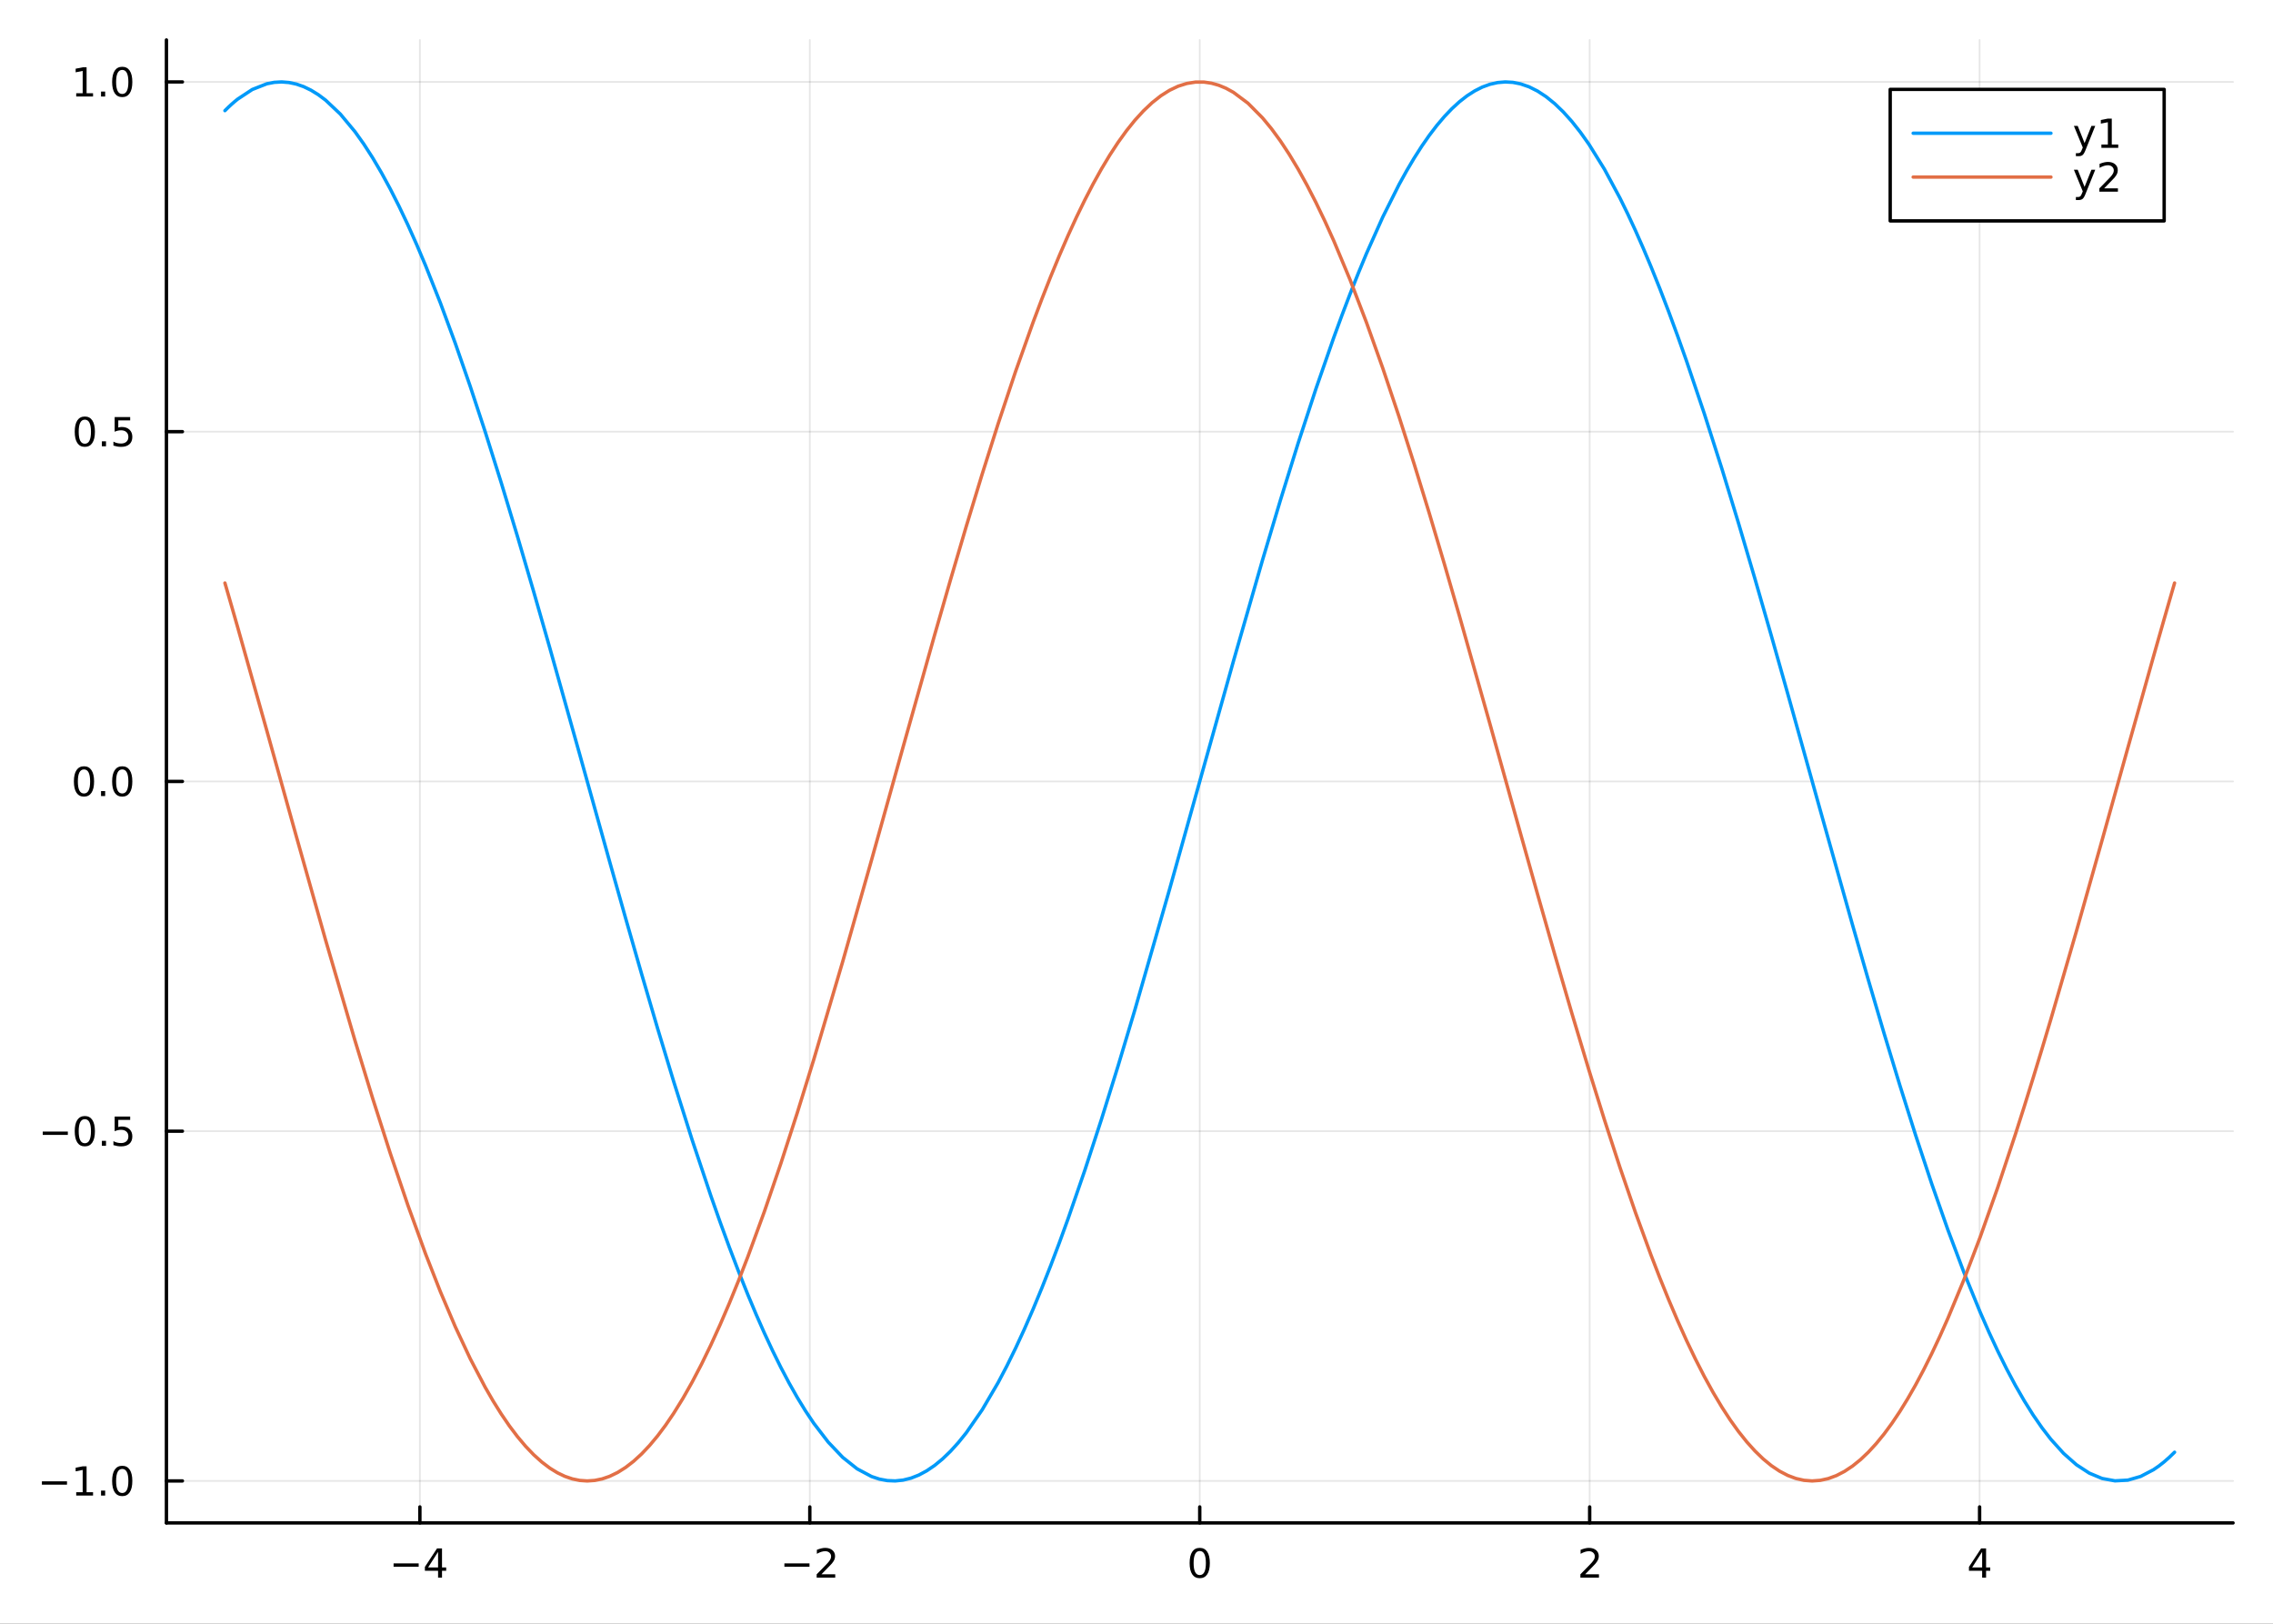 <?xml version="1.0" encoding="utf-8"?>
<svg xmlns="http://www.w3.org/2000/svg" xmlns:xlink="http://www.w3.org/1999/xlink" width="672" height="480" viewBox="0 0 2688 1920">
<rect x="0" y="0" width="2688" height="1920" fill="#333333" stroke="none"/>
<defs>
  <clipPath id="clip320">
    <rect x="0" y="0" width="2688" height="1920"/>
  </clipPath>
</defs>
<path clip-path="url(#clip320)" d="
M0 1920 L2688 1920 L2688 0 L0 0  Z
  " fill="#ffffff" fill-rule="evenodd" fill-opacity="1"/>
<defs>
  <clipPath id="clip321">
    <rect x="537" y="0" width="1883" height="1883"/>
  </clipPath>
</defs>
<path clip-path="url(#clip320)" d="
M196.816 1800.78 L2640.76 1800.78 L2640.76 47.244 L196.816 47.244  Z
  " fill="#ffffff" fill-rule="evenodd" fill-opacity="1"/>
<defs>
  <clipPath id="clip322">
    <rect x="196" y="47" width="2445" height="1755"/>
  </clipPath>
</defs>
<polyline clip-path="url(#clip322)" style="stroke:#000000; stroke-linecap:round; stroke-linejoin:round; stroke-width:2; stroke-opacity:0.1; fill:none" points="
  496.544,1800.78 496.544,47.244 
  "/>
<polyline clip-path="url(#clip322)" style="stroke:#000000; stroke-linecap:round; stroke-linejoin:round; stroke-width:2; stroke-opacity:0.1; fill:none" points="
  957.665,1800.78 957.665,47.244 
  "/>
<polyline clip-path="url(#clip322)" style="stroke:#000000; stroke-linecap:round; stroke-linejoin:round; stroke-width:2; stroke-opacity:0.1; fill:none" points="
  1418.79,1800.78 1418.79,47.244 
  "/>
<polyline clip-path="url(#clip322)" style="stroke:#000000; stroke-linecap:round; stroke-linejoin:round; stroke-width:2; stroke-opacity:0.1; fill:none" points="
  1879.91,1800.78 1879.91,47.244 
  "/>
<polyline clip-path="url(#clip322)" style="stroke:#000000; stroke-linecap:round; stroke-linejoin:round; stroke-width:2; stroke-opacity:0.1; fill:none" points="
  2341.03,1800.78 2341.03,47.244 
  "/>
<polyline clip-path="url(#clip320)" style="stroke:#000000; stroke-linecap:round; stroke-linejoin:round; stroke-width:4; stroke-opacity:1; fill:none" points="
  196.816,1800.78 2640.76,1800.78 
  "/>
<polyline clip-path="url(#clip320)" style="stroke:#000000; stroke-linecap:round; stroke-linejoin:round; stroke-width:4; stroke-opacity:1; fill:none" points="
  496.544,1800.78 496.544,1781.88 
  "/>
<polyline clip-path="url(#clip320)" style="stroke:#000000; stroke-linecap:round; stroke-linejoin:round; stroke-width:4; stroke-opacity:1; fill:none" points="
  957.665,1800.78 957.665,1781.88 
  "/>
<polyline clip-path="url(#clip320)" style="stroke:#000000; stroke-linecap:round; stroke-linejoin:round; stroke-width:4; stroke-opacity:1; fill:none" points="
  1418.79,1800.78 1418.79,1781.88 
  "/>
<polyline clip-path="url(#clip320)" style="stroke:#000000; stroke-linecap:round; stroke-linejoin:round; stroke-width:4; stroke-opacity:1; fill:none" points="
  1879.91,1800.78 1879.91,1781.88 
  "/>
<polyline clip-path="url(#clip320)" style="stroke:#000000; stroke-linecap:round; stroke-linejoin:round; stroke-width:4; stroke-opacity:1; fill:none" points="
  2341.03,1800.78 2341.03,1781.88 
  "/>
<path clip-path="url(#clip320)" d="M465.445 1848.65 L495.121 1848.65 L495.121 1852.59 L465.445 1852.59 L465.445 1848.65 Z" fill="#000000" fill-rule="evenodd" fill-opacity="1" /><path clip-path="url(#clip320)" d="M518.061 1835 L506.255 1853.45 L518.061 1853.45 L518.061 1835 M516.834 1830.92 L522.713 1830.92 L522.713 1853.45 L527.644 1853.45 L527.644 1857.34 L522.713 1857.34 L522.713 1865.48 L518.061 1865.48 L518.061 1857.34 L502.459 1857.34 L502.459 1852.82 L516.834 1830.92 Z" fill="#000000" fill-rule="evenodd" fill-opacity="1" /><path clip-path="url(#clip320)" d="M927.608 1848.65 L957.283 1848.65 L957.283 1852.59 L927.608 1852.59 L927.608 1848.65 Z" fill="#000000" fill-rule="evenodd" fill-opacity="1" /><path clip-path="url(#clip320)" d="M971.404 1861.55 L987.723 1861.55 L987.723 1865.48 L965.779 1865.48 L965.779 1861.55 Q968.441 1858.79 973.024 1854.16 Q977.63 1849.51 978.811 1848.17 Q981.056 1845.65 981.936 1843.91 Q982.839 1842.15 982.839 1840.46 Q982.839 1837.71 980.894 1835.97 Q978.973 1834.23 975.871 1834.23 Q973.672 1834.23 971.218 1835 Q968.788 1835.76 966.01 1837.31 L966.01 1832.59 Q968.834 1831.46 971.288 1830.88 Q973.742 1830.3 975.779 1830.3 Q981.149 1830.3 984.343 1832.98 Q987.538 1835.67 987.538 1840.16 Q987.538 1842.29 986.728 1844.21 Q985.941 1846.11 983.834 1848.7 Q983.255 1849.37 980.154 1852.59 Q977.052 1855.78 971.404 1861.55 Z" fill="#000000" fill-rule="evenodd" fill-opacity="1" /><path clip-path="url(#clip320)" d="M1418.79 1834 Q1415.17 1834 1413.35 1837.57 Q1411.54 1841.11 1411.54 1848.24 Q1411.54 1855.34 1413.35 1858.91 Q1415.17 1862.45 1418.79 1862.45 Q1422.42 1862.45 1424.23 1858.91 Q1426.05 1855.34 1426.05 1848.24 Q1426.05 1841.11 1424.23 1837.57 Q1422.42 1834 1418.79 1834 M1418.79 1830.3 Q1424.6 1830.3 1427.65 1834.9 Q1430.73 1839.49 1430.73 1848.24 Q1430.73 1856.96 1427.65 1861.57 Q1424.6 1866.15 1418.79 1866.15 Q1412.98 1866.15 1409.9 1861.57 Q1406.84 1856.96 1406.84 1848.24 Q1406.84 1839.49 1409.9 1834.9 Q1412.98 1830.3 1418.79 1830.3 Z" fill="#000000" fill-rule="evenodd" fill-opacity="1" /><path clip-path="url(#clip320)" d="M1874.56 1861.55 L1890.88 1861.55 L1890.88 1865.48 L1868.93 1865.48 L1868.93 1861.55 Q1871.6 1858.79 1876.18 1854.16 Q1880.79 1849.51 1881.97 1848.17 Q1884.21 1845.65 1885.09 1843.91 Q1885.99 1842.15 1885.99 1840.46 Q1885.99 1837.71 1884.05 1835.97 Q1882.13 1834.23 1879.03 1834.23 Q1876.83 1834.23 1874.37 1835 Q1871.94 1835.76 1869.17 1837.31 L1869.17 1832.59 Q1871.99 1831.46 1874.44 1830.88 Q1876.9 1830.3 1878.93 1830.3 Q1884.3 1830.3 1887.5 1832.98 Q1890.69 1835.67 1890.69 1840.16 Q1890.69 1842.29 1889.88 1844.21 Q1889.1 1846.11 1886.99 1848.7 Q1886.41 1849.37 1883.31 1852.59 Q1880.21 1855.78 1874.56 1861.55 Z" fill="#000000" fill-rule="evenodd" fill-opacity="1" /><path clip-path="url(#clip320)" d="M2344.04 1835 L2332.23 1853.45 L2344.04 1853.45 L2344.04 1835 M2342.81 1830.92 L2348.69 1830.92 L2348.69 1853.45 L2353.62 1853.45 L2353.62 1857.34 L2348.69 1857.34 L2348.69 1865.48 L2344.04 1865.48 L2344.04 1857.34 L2328.43 1857.34 L2328.43 1852.82 L2342.81 1830.92 Z" fill="#000000" fill-rule="evenodd" fill-opacity="1" /><polyline clip-path="url(#clip322)" style="stroke:#000000; stroke-linecap:round; stroke-linejoin:round; stroke-width:2; stroke-opacity:0.1; fill:none" points="
  196.816,1751.15 2640.76,1751.15 
  "/>
<polyline clip-path="url(#clip322)" style="stroke:#000000; stroke-linecap:round; stroke-linejoin:round; stroke-width:2; stroke-opacity:0.1; fill:none" points="
  196.816,1337.58 2640.76,1337.58 
  "/>
<polyline clip-path="url(#clip322)" style="stroke:#000000; stroke-linecap:round; stroke-linejoin:round; stroke-width:2; stroke-opacity:0.1; fill:none" points="
  196.816,924.01 2640.76,924.01 
  "/>
<polyline clip-path="url(#clip322)" style="stroke:#000000; stroke-linecap:round; stroke-linejoin:round; stroke-width:2; stroke-opacity:0.1; fill:none" points="
  196.816,510.439 2640.76,510.439 
  "/>
<polyline clip-path="url(#clip322)" style="stroke:#000000; stroke-linecap:round; stroke-linejoin:round; stroke-width:2; stroke-opacity:0.1; fill:none" points="
  196.816,96.868 2640.76,96.868 
  "/>
<polyline clip-path="url(#clip320)" style="stroke:#000000; stroke-linecap:round; stroke-linejoin:round; stroke-width:4; stroke-opacity:1; fill:none" points="
  196.816,1800.78 196.816,47.244 
  "/>
<polyline clip-path="url(#clip320)" style="stroke:#000000; stroke-linecap:round; stroke-linejoin:round; stroke-width:4; stroke-opacity:1; fill:none" points="
  196.816,1751.15 215.714,1751.15 
  "/>
<polyline clip-path="url(#clip320)" style="stroke:#000000; stroke-linecap:round; stroke-linejoin:round; stroke-width:4; stroke-opacity:1; fill:none" points="
  196.816,1337.58 215.714,1337.58 
  "/>
<polyline clip-path="url(#clip320)" style="stroke:#000000; stroke-linecap:round; stroke-linejoin:round; stroke-width:4; stroke-opacity:1; fill:none" points="
  196.816,924.01 215.714,924.01 
  "/>
<polyline clip-path="url(#clip320)" style="stroke:#000000; stroke-linecap:round; stroke-linejoin:round; stroke-width:4; stroke-opacity:1; fill:none" points="
  196.816,510.439 215.714,510.439 
  "/>
<polyline clip-path="url(#clip320)" style="stroke:#000000; stroke-linecap:round; stroke-linejoin:round; stroke-width:4; stroke-opacity:1; fill:none" points="
  196.816,96.868 215.714,96.868 
  "/>
<path clip-path="url(#clip320)" d="M49.552 1751.6 L79.228 1751.6 L79.228 1755.54 L49.552 1755.54 L49.552 1751.6 Z" fill="#000000" fill-rule="evenodd" fill-opacity="1" /><path clip-path="url(#clip320)" d="M90.131 1764.5 L97.769 1764.5 L97.769 1738.13 L89.459 1739.8 L89.459 1735.54 L97.723 1733.87 L102.399 1733.87 L102.399 1764.5 L110.038 1764.5 L110.038 1768.43 L90.131 1768.43 L90.131 1764.5 Z" fill="#000000" fill-rule="evenodd" fill-opacity="1" /><path clip-path="url(#clip320)" d="M119.482 1762.55 L124.367 1762.55 L124.367 1768.43 L119.482 1768.43 L119.482 1762.55 Z" fill="#000000" fill-rule="evenodd" fill-opacity="1" /><path clip-path="url(#clip320)" d="M144.552 1736.95 Q140.941 1736.95 139.112 1740.51 Q137.306 1744.06 137.306 1751.19 Q137.306 1758.29 139.112 1761.86 Q140.941 1765.4 144.552 1765.4 Q148.186 1765.4 149.991 1761.86 Q151.82 1758.29 151.82 1751.19 Q151.82 1744.06 149.991 1740.51 Q148.186 1736.95 144.552 1736.95 M144.552 1733.25 Q150.362 1733.25 153.417 1737.85 Q156.496 1742.44 156.496 1751.19 Q156.496 1759.91 153.417 1764.52 Q150.362 1769.1 144.552 1769.1 Q138.741 1769.1 135.663 1764.52 Q132.607 1759.91 132.607 1751.19 Q132.607 1742.44 135.663 1737.85 Q138.741 1733.25 144.552 1733.25 Z" fill="#000000" fill-rule="evenodd" fill-opacity="1" /><path clip-path="url(#clip320)" d="M50.547 1338.03 L80.223 1338.03 L80.223 1341.97 L50.547 1341.97 L50.547 1338.03 Z" fill="#000000" fill-rule="evenodd" fill-opacity="1" /><path clip-path="url(#clip320)" d="M100.316 1323.38 Q96.705 1323.38 94.876 1326.94 Q93.07 1330.49 93.07 1337.61 Q93.07 1344.72 94.876 1348.29 Q96.705 1351.83 100.316 1351.83 Q103.95 1351.83 105.756 1348.29 Q107.584 1344.72 107.584 1337.61 Q107.584 1330.49 105.756 1326.94 Q103.95 1323.38 100.316 1323.38 M100.316 1319.68 Q106.126 1319.68 109.181 1324.28 Q112.26 1328.87 112.26 1337.61 Q112.26 1346.34 109.181 1350.95 Q106.126 1355.53 100.316 1355.53 Q94.506 1355.53 91.427 1350.95 Q88.371 1346.34 88.371 1337.61 Q88.371 1328.87 91.427 1324.28 Q94.506 1319.68 100.316 1319.68 Z" fill="#000000" fill-rule="evenodd" fill-opacity="1" /><path clip-path="url(#clip320)" d="M120.478 1348.98 L125.362 1348.98 L125.362 1354.86 L120.478 1354.86 L120.478 1348.98 Z" fill="#000000" fill-rule="evenodd" fill-opacity="1" /><path clip-path="url(#clip320)" d="M135.593 1320.3 L153.95 1320.3 L153.95 1324.24 L139.876 1324.24 L139.876 1332.71 Q140.894 1332.36 141.913 1332.2 Q142.931 1332.01 143.95 1332.01 Q149.737 1332.01 153.116 1335.18 Q156.496 1338.36 156.496 1343.77 Q156.496 1349.35 153.024 1352.45 Q149.552 1355.53 143.232 1355.53 Q141.056 1355.53 138.788 1355.16 Q136.542 1354.79 134.135 1354.05 L134.135 1349.35 Q136.218 1350.49 138.441 1351.04 Q140.663 1351.6 143.14 1351.6 Q147.144 1351.6 149.482 1349.49 Q151.82 1347.38 151.82 1343.77 Q151.82 1340.16 149.482 1338.05 Q147.144 1335.95 143.14 1335.95 Q141.265 1335.95 139.39 1336.36 Q137.538 1336.78 135.593 1337.66 L135.593 1320.3 Z" fill="#000000" fill-rule="evenodd" fill-opacity="1" /><path clip-path="url(#clip320)" d="M99.32 909.808 Q95.709 909.808 93.881 913.373 Q92.075 916.915 92.075 924.044 Q92.075 931.151 93.881 934.715 Q95.709 938.257 99.32 938.257 Q102.955 938.257 104.76 934.715 Q106.589 931.151 106.589 924.044 Q106.589 916.915 104.76 913.373 Q102.955 909.808 99.32 909.808 M99.32 906.105 Q105.131 906.105 108.186 910.711 Q111.265 915.294 111.265 924.044 Q111.265 932.771 108.186 937.378 Q105.131 941.961 99.32 941.961 Q93.51 941.961 90.431 937.378 Q87.376 932.771 87.376 924.044 Q87.376 915.294 90.431 910.711 Q93.51 906.105 99.32 906.105 Z" fill="#000000" fill-rule="evenodd" fill-opacity="1" /><path clip-path="url(#clip320)" d="M119.482 935.41 L124.367 935.41 L124.367 941.29 L119.482 941.29 L119.482 935.41 Z" fill="#000000" fill-rule="evenodd" fill-opacity="1" /><path clip-path="url(#clip320)" d="M144.552 909.808 Q140.941 909.808 139.112 913.373 Q137.306 916.915 137.306 924.044 Q137.306 931.151 139.112 934.715 Q140.941 938.257 144.552 938.257 Q148.186 938.257 149.991 934.715 Q151.82 931.151 151.82 924.044 Q151.82 916.915 149.991 913.373 Q148.186 909.808 144.552 909.808 M144.552 906.105 Q150.362 906.105 153.417 910.711 Q156.496 915.294 156.496 924.044 Q156.496 932.771 153.417 937.378 Q150.362 941.961 144.552 941.961 Q138.741 941.961 135.663 937.378 Q132.607 932.771 132.607 924.044 Q132.607 915.294 135.663 910.711 Q138.741 906.105 144.552 906.105 Z" fill="#000000" fill-rule="evenodd" fill-opacity="1" /><path clip-path="url(#clip320)" d="M100.316 496.238 Q96.705 496.238 94.876 499.802 Q93.07 503.344 93.07 510.474 Q93.07 517.58 94.876 521.145 Q96.705 524.686 100.316 524.686 Q103.95 524.686 105.756 521.145 Q107.584 517.58 107.584 510.474 Q107.584 503.344 105.756 499.802 Q103.95 496.238 100.316 496.238 M100.316 492.534 Q106.126 492.534 109.181 497.14 Q112.26 501.724 112.26 510.474 Q112.26 519.2 109.181 523.807 Q106.126 528.39 100.316 528.39 Q94.506 528.39 91.427 523.807 Q88.371 519.2 88.371 510.474 Q88.371 501.724 91.427 497.14 Q94.506 492.534 100.316 492.534 Z" fill="#000000" fill-rule="evenodd" fill-opacity="1" /><path clip-path="url(#clip320)" d="M120.478 521.839 L125.362 521.839 L125.362 527.719 L120.478 527.719 L120.478 521.839 Z" fill="#000000" fill-rule="evenodd" fill-opacity="1" /><path clip-path="url(#clip320)" d="M135.593 493.159 L153.95 493.159 L153.95 497.094 L139.876 497.094 L139.876 505.566 Q140.894 505.219 141.913 505.057 Q142.931 504.872 143.95 504.872 Q149.737 504.872 153.116 508.043 Q156.496 511.214 156.496 516.631 Q156.496 522.21 153.024 525.311 Q149.552 528.39 143.232 528.39 Q141.056 528.39 138.788 528.02 Q136.542 527.649 134.135 526.909 L134.135 522.21 Q136.218 523.344 138.441 523.899 Q140.663 524.455 143.14 524.455 Q147.144 524.455 149.482 522.348 Q151.82 520.242 151.82 516.631 Q151.82 513.02 149.482 510.913 Q147.144 508.807 143.14 508.807 Q141.265 508.807 139.39 509.224 Q137.538 509.64 135.593 510.52 L135.593 493.159 Z" fill="#000000" fill-rule="evenodd" fill-opacity="1" /><path clip-path="url(#clip320)" d="M90.131 110.213 L97.769 110.213 L97.769 83.847 L89.459 85.514 L89.459 81.255 L97.723 79.588 L102.399 79.588 L102.399 110.213 L110.038 110.213 L110.038 114.148 L90.131 114.148 L90.131 110.213 Z" fill="#000000" fill-rule="evenodd" fill-opacity="1" /><path clip-path="url(#clip320)" d="M119.482 108.269 L124.367 108.269 L124.367 114.148 L119.482 114.148 L119.482 108.269 Z" fill="#000000" fill-rule="evenodd" fill-opacity="1" /><path clip-path="url(#clip320)" d="M144.552 82.667 Q140.941 82.667 139.112 86.232 Q137.306 89.773 137.306 96.903 Q137.306 104.009 139.112 107.574 Q140.941 111.116 144.552 111.116 Q148.186 111.116 149.991 107.574 Q151.82 104.009 151.82 96.903 Q151.82 89.773 149.991 86.232 Q148.186 82.667 144.552 82.667 M144.552 78.963 Q150.362 78.963 153.417 83.57 Q156.496 88.153 156.496 96.903 Q156.496 105.63 153.417 110.236 Q150.362 114.819 144.552 114.819 Q138.741 114.819 135.663 110.236 Q132.607 105.63 132.607 96.903 Q132.607 88.153 135.663 83.57 Q138.741 78.963 144.552 78.963 Z" fill="#000000" fill-rule="evenodd" fill-opacity="1" /><polyline clip-path="url(#clip322)" style="stroke:#009af9; stroke-linecap:round; stroke-linejoin:round; stroke-width:4; stroke-opacity:1; fill:none" points="
  265.984,130.844 269.737,127.13 273.489,123.627 277.242,120.337 280.995,117.259 298.344,105.82 315.694,99.011 324.369,97.357 333.043,96.872 341.718,97.559 
  350.393,99.415 359.068,102.438 367.742,106.624 376.417,111.967 385.092,118.46 402.441,134.854 419.791,155.716 430.217,170.353 440.643,186.531 451.07,204.217 
  461.496,223.375 471.922,243.965 482.349,265.946 492.775,289.272 503.201,313.896 520.832,358.345 538.463,406.1 556.093,456.883 573.724,510.395 592.876,571.253 
  612.028,634.544 631.179,699.831 650.331,766.664 685.644,892.392 720.956,1018.86 739.886,1085.93 758.815,1151.9 777.745,1216.34 796.674,1278.81 818.606,1348.18 
  840.537,1413.7 851.503,1444.84 862.469,1474.8 873.435,1503.52 884.4,1530.92 894.145,1554.13 903.891,1576.21 913.636,1597.12 923.381,1616.83 933.126,1635.3 
  942.871,1652.51 952.616,1668.41 962.361,1682.98 979.452,1705.25 996.543,1723.23 1013.63,1736.82 1030.73,1745.94 1040.04,1749.01 1049.36,1750.74 1058.68,1751.12 
  1067.99,1750.15 1077.31,1747.82 1086.63,1744.16 1095.94,1739.15 1105.26,1732.81 1114.63,1725.11 1124.01,1716.08 1133.38,1705.74 1142.75,1694.11 1161.5,1667.05 
  1180.24,1635.08 1190.6,1615.38 1200.96,1594.28 1211.33,1571.83 1221.69,1548.07 1232.05,1523.05 1242.41,1496.82 1252.78,1469.43 1263.14,1440.94 1282.86,1383.89 
  1302.58,1323.48 1322.3,1260.15 1342.01,1194.37 1383.02,1051.8 1424.03,905.208 1458.55,782.076 1493.06,662.119 1514.14,591.606 1535.21,523.868 1556.28,459.469 
  1577.35,398.948 1587,372.661 1596.65,347.341 1606.31,323.031 1615.96,299.774 1635.26,256.58 1654.56,218.062 1663.48,201.928 1672.39,186.874 1681.3,172.922 
  1690.22,160.092 1699.13,148.404 1708.05,137.875 1716.96,128.52 1725.87,120.355 1734.9,113.309 1743.93,107.506 1752.96,102.954 1761.99,99.663 1771.02,97.635 
  1780.05,96.874 1789.08,97.382 1798.11,99.158 1808.23,102.651 1818.35,107.726 1828.47,114.374 1838.59,122.581 1848.71,132.331 1858.83,143.606 1868.95,156.385 
  1879.07,170.642 1897.41,200.157 1915.75,234.25 1924.92,252.947 1934.09,272.706 1943.26,293.494 1952.43,315.28 1962.92,341.403 1973.42,368.734 1983.92,397.216 
  1994.42,426.79 2015.42,488.968 2036.42,554.752 2055.86,618.403 2075.3,684.226 2094.74,751.753 2114.19,820.504 2152.52,957.752 2190.86,1094.07 2209.47,1158.78 
  2228.08,1221.97 2246.69,1283.21 2265.3,1342.12 2284.37,1399.67 2303.45,1453.98 2322.53,1504.65 2341.61,1551.35 2352.06,1575.14 2362.51,1597.58 2372.96,1618.64 
  2383.41,1638.28 2393.86,1656.44 2404.31,1673.11 2414.77,1688.23 2425.22,1701.78 2440.4,1718.62 2455.58,1732.01 2470.76,1741.9 2485.94,1748.24 2501.13,1751.02 
  2516.31,1750.2 2531.49,1745.81 2546.67,1737.86 2552.9,1733.57 2559.13,1728.69 2565.36,1723.22 2571.59,1717.18 
  "/>
<polyline clip-path="url(#clip322)" style="stroke:#e26f46; stroke-linecap:round; stroke-linejoin:round; stroke-width:4; stroke-opacity:1; fill:none" points="
  265.984,689.381 269.737,702.321 273.489,715.32 277.242,728.375 280.995,741.481 315.694,864.501 350.393,988.866 385.092,1111.77 419.791,1230.42 440.643,1298.56 
  461.496,1363.64 482.349,1425.12 503.201,1482.51 520.832,1527.49 538.463,1568.94 556.093,1606.62 573.724,1640.31 583.3,1656.87 592.876,1672.16 602.452,1686.16 
  612.028,1698.85 621.604,1710.2 631.179,1720.19 640.755,1728.81 650.331,1736.05 659.159,1741.48 667.988,1745.71 676.816,1748.73 685.644,1750.55 694.472,1751.15 
  703.3,1750.54 712.128,1748.72 720.956,1745.69 730.421,1741.11 739.886,1735.15 749.351,1727.82 758.815,1719.14 768.28,1709.11 777.745,1697.77 787.209,1685.12 
  796.674,1671.19 807.64,1653.48 818.606,1634.11 829.571,1613.14 840.537,1590.61 851.503,1566.58 862.469,1541.09 873.435,1514.21 884.4,1485.99 903.891,1432.74 
  923.381,1375.85 942.871,1315.74 962.361,1252.83 996.543,1137.11 1030.73,1016.72 1067.99,883.232 1105.26,750.808 1124.01,685.696 1142.75,622.159 1161.5,560.615 
  1180.24,501.473 1200.96,439.348 1221.69,381.136 1232.05,353.646 1242.41,327.307 1252.78,302.174 1263.14,278.297 1273,256.788 1282.86,236.5 1292.72,217.468 
  1302.58,199.728 1312.44,183.313 1322.3,168.252 1332.16,154.573 1342.01,142.3 1352.27,131.056 1362.52,121.378 1372.77,113.288 1383.02,106.8 1393.27,101.927 
  1403.52,98.68 1413.78,97.063 1424.03,97.082 1432.66,98.365 1441.29,100.804 1449.92,104.396 1458.55,109.137 1475.81,122.034 1493.06,139.423 1503.6,152.205 
  1514.14,166.599 1524.67,182.574 1535.21,200.097 1545.74,219.131 1556.28,239.638 1566.82,261.572 1577.35,284.89 1596.65,331.037 1615.96,381.337 1635.26,435.439 
  1654.56,492.964 1672.39,548.784 1690.22,606.846 1708.05,666.804 1725.87,728.299 1761.99,856.076 1798.11,985.516 1818.35,1057.59 1838.59,1128.64 1858.83,1198.12 
  1879.07,1265.48 1897.41,1324.26 1915.75,1380.51 1934.09,1433.88 1952.43,1484.02 1962.92,1511.15 1973.42,1537.06 1983.92,1561.7 1994.42,1585.02 2004.92,1606.97 
  2015.42,1627.5 2025.92,1646.58 2036.42,1664.15 2046.14,1679.06 2055.86,1692.62 2065.58,1704.82 2075.3,1715.63 2085.02,1725.04 2094.74,1733.02 2104.46,1739.56 
  2114.19,1744.65 2123.77,1748.24 2133.35,1750.41 2142.94,1751.15 2152.52,1750.46 2162.1,1748.35 2171.69,1744.81 2181.27,1739.85 2190.86,1733.48 2200.16,1725.96 
  2209.47,1717.13 2218.77,1707.01 2228.08,1695.62 2237.38,1682.97 2246.69,1669.08 2255.99,1653.98 2265.3,1637.7 2274.84,1619.79 2284.37,1600.7 2293.91,1580.44 
  2303.45,1559.07 2322.53,1513.09 2341.61,1463.09 2362.51,1404.08 2383.41,1341.12 2393.86,1308.33 2404.31,1274.75 2414.77,1240.44 2425.22,1205.49 2455.58,1100.92 
  2485.94,993.283 2516.31,884.449 2546.67,776.3 2552.9,754.369 2559.13,732.561 2565.36,710.893 2571.59,689.381 
  "/>
<path clip-path="url(#clip320)" d="
M2235.31 261.215 L2559.29 261.215 L2559.29 105.695 L2235.31 105.695  Z
  " fill="#ffffff" fill-rule="evenodd" fill-opacity="1"/>
<polyline clip-path="url(#clip320)" style="stroke:#000000; stroke-linecap:round; stroke-linejoin:round; stroke-width:4; stroke-opacity:1; fill:none" points="
  2235.31,261.215 2559.29,261.215 2559.29,105.695 2235.31,105.695 2235.31,261.215 
  "/>
<polyline clip-path="url(#clip320)" style="stroke:#009af9; stroke-linecap:round; stroke-linejoin:round; stroke-width:4; stroke-opacity:1; fill:none" points="
  2262.47,157.535 2425.4,157.535 
  "/>
<path clip-path="url(#clip320)" d="M2466.39 177.223 Q2464.59 181.852 2462.88 183.264 Q2461.16 184.676 2458.29 184.676 L2454.89 184.676 L2454.89 181.112 L2457.39 181.112 Q2459.15 181.112 2460.12 180.278 Q2461.09 179.445 2462.27 176.343 L2463.04 174.399 L2452.55 148.889 L2457.07 148.889 L2465.17 169.167 L2473.27 148.889 L2477.78 148.889 L2466.39 177.223 Z" fill="#000000" fill-rule="evenodd" fill-opacity="1" /><path clip-path="url(#clip320)" d="M2485.07 170.88 L2492.71 170.88 L2492.71 144.515 L2484.4 146.181 L2484.4 141.922 L2492.67 140.255 L2497.34 140.255 L2497.34 170.88 L2504.98 170.88 L2504.98 174.815 L2485.07 174.815 L2485.07 170.88 Z" fill="#000000" fill-rule="evenodd" fill-opacity="1" /><polyline clip-path="url(#clip320)" style="stroke:#e26f46; stroke-linecap:round; stroke-linejoin:round; stroke-width:4; stroke-opacity:1; fill:none" points="
  2262.47,209.375 2425.4,209.375 
  "/>
<path clip-path="url(#clip320)" d="M2466.39 229.063 Q2464.59 233.692 2462.88 235.104 Q2461.16 236.516 2458.29 236.516 L2454.89 236.516 L2454.89 232.952 L2457.39 232.952 Q2459.15 232.952 2460.12 232.118 Q2461.09 231.285 2462.27 228.183 L2463.04 226.239 L2452.55 200.729 L2457.07 200.729 L2465.17 221.007 L2473.27 200.729 L2477.78 200.729 L2466.39 229.063 Z" fill="#000000" fill-rule="evenodd" fill-opacity="1" /><path clip-path="url(#clip320)" d="M2488.29 222.72 L2504.61 222.72 L2504.61 226.655 L2482.67 226.655 L2482.67 222.72 Q2485.33 219.965 2489.91 215.336 Q2494.52 210.683 2495.7 209.341 Q2497.94 206.817 2498.82 205.081 Q2499.73 203.322 2499.73 201.632 Q2499.73 198.878 2497.78 197.142 Q2495.86 195.405 2492.76 195.405 Q2490.56 195.405 2488.11 196.169 Q2485.68 196.933 2482.9 198.484 L2482.9 193.762 Q2485.72 192.628 2488.18 192.049 Q2490.63 191.47 2492.67 191.47 Q2498.04 191.47 2501.23 194.155 Q2504.43 196.841 2504.43 201.331 Q2504.43 203.461 2503.62 205.382 Q2502.83 207.28 2500.72 209.873 Q2500.14 210.544 2497.04 213.762 Q2493.94 216.956 2488.29 222.72 Z" fill="#000000" fill-rule="evenodd" fill-opacity="1" /></svg>
